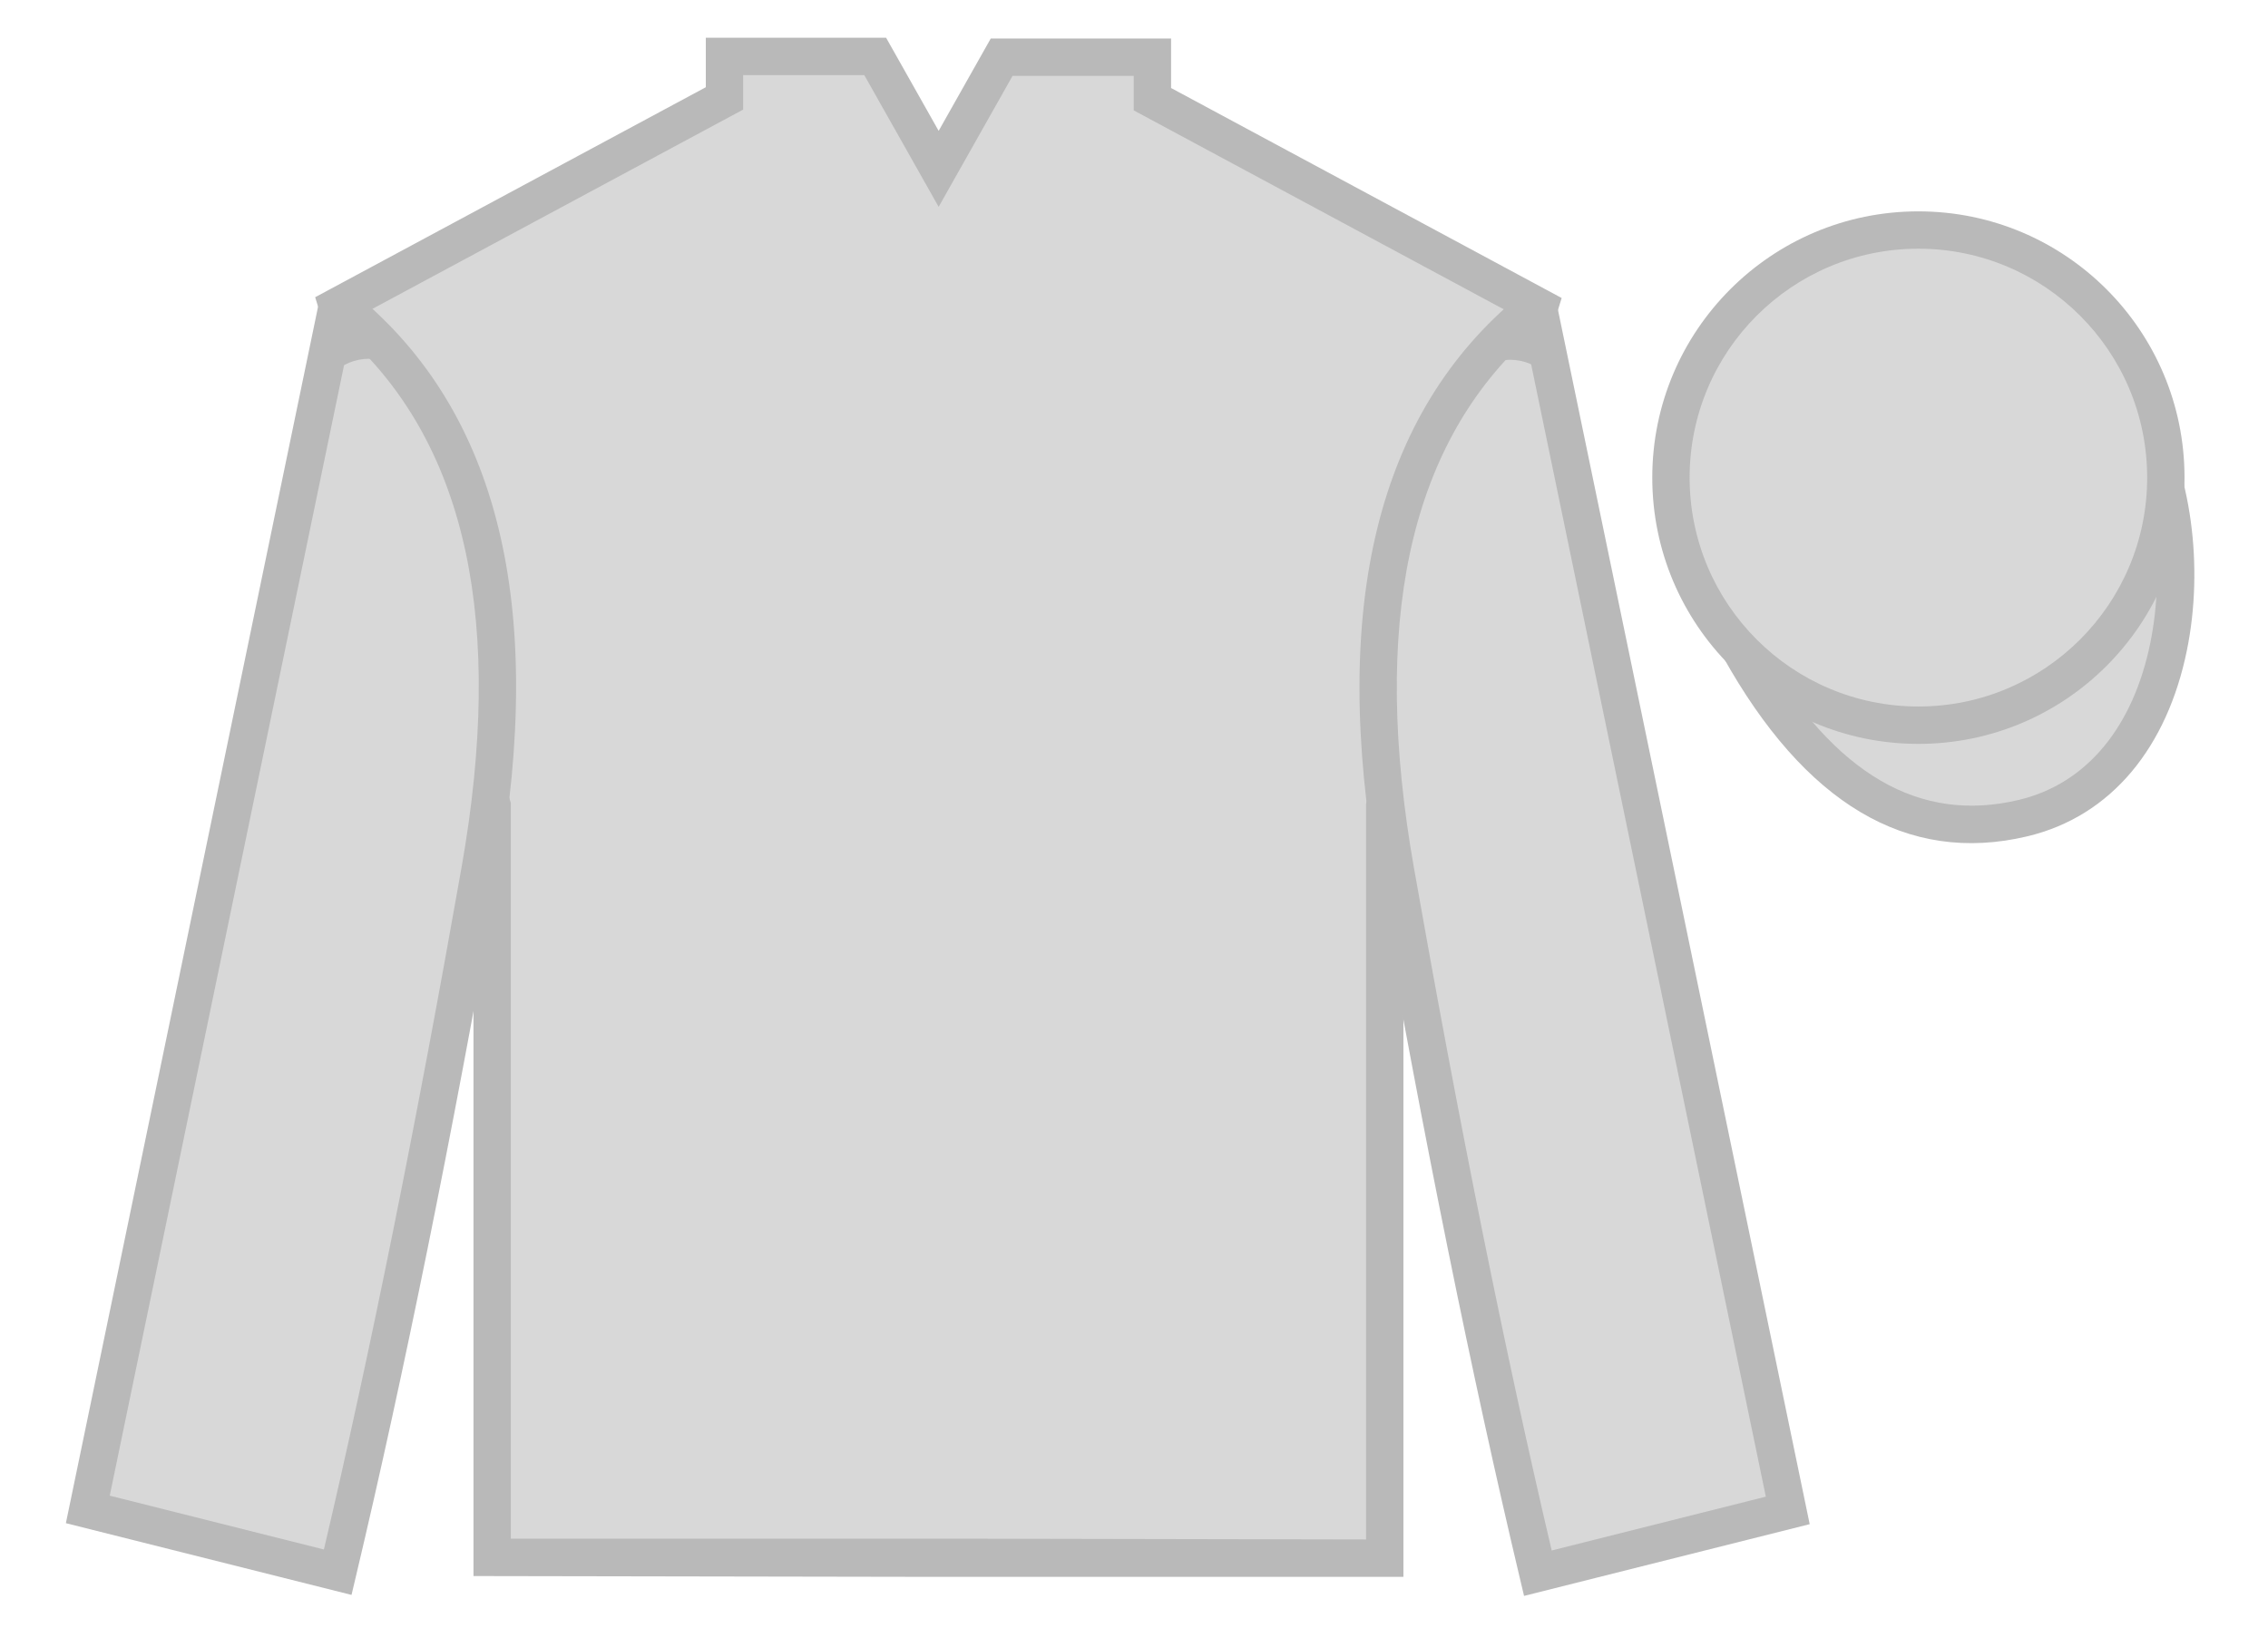 <?xml version="1.0" encoding="UTF-8"?>
<svg width="39px" height="28px" viewBox="0 0 42 31" version="1.1" xmlns="http://www.w3.org/2000/svg" xmlns:xlink="http://www.w3.org/1999/xlink">
    <!-- Generator: Sketch 54.1 (76490) - https://sketchapp.com -->
    <title>horse_unknown_icn</title>
    <desc>Created with Sketch.</desc>
    <g id="GENERAL" stroke="none" stroke-width="1" fill="none" fill-rule="evenodd">
        <g id="Results_Setted-Settled-Result-rule_4" transform="translate(-16, -737)">
            <g id="Group" transform="translate(0, 173)">
                <g id="Group-4" transform="translate(4, 517)">
                    <g id="horse_unknown_icn" transform="translate(12, 47)">
                        <polygon id="Combined-Shape" fill="#D8D8D8" points="17.281 3.215 18.481 1.089 21.35 1.089 21.35 1.889 28.716 5.85 25.773 15.36 25.773 29.672 17.267 29.672 17.267 29.657 8.78 29.657 8.78 15.345 5.837 5.835 13.203 1.874 13.203 1.074 16.073 1.074"></polygon>
                        <path d="M18.688,1.445 L17.281,3.939 L15.865,1.43 L13.559,1.43 L13.559,2.087 L6.264,6.009 L9.136,15.291 L9.136,29.301 L17.622,29.301 L25.418,29.316 L25.418,15.306 L28.29,6.025 L20.995,2.102 L20.995,1.445 L18.688,1.445 Z M17.281,2.492 L18.273,0.733 L21.706,0.733 L21.706,1.676 L29.142,5.675 L26.129,15.414 L26.129,30.028 L16.911,30.028 L8.425,30.013 L8.425,15.399 L5.411,5.66 L12.848,1.661 L12.848,0.718 L16.28,0.718 L17.281,2.492 Z" id="Combined-Shape" fill="#B9B9B9" fill-rule="nonzero"></path>
                        <path d="M1.082,28.744 L5.458,7.629 C5.57,7.089 6.1,6.741 6.64,6.853 C6.884,6.904 7.1,7.043 7.246,7.244 C8.828,9.42 9.262,12.531 8.548,16.579 C7.655,21.64 6.753,26.094 5.84,29.94 L1.082,28.744 Z" id="Path-5" fill="#D8D8D8"></path>
                        <path d="M1.5,28.482 L5.577,29.507 C6.46,25.749 7.333,21.419 8.198,16.517 C9.018,11.869 8.298,8.526 6.066,6.447 L1.5,28.482 Z M5.463,5.855 C5.513,5.614 5.748,5.46 5.988,5.51 C6.059,5.524 6.124,5.556 6.18,5.602 C8.903,7.84 9.799,11.536 8.898,16.64 C8.004,21.709 7.1,26.169 6.186,30.022 L6.103,30.372 L0.665,29.006 L5.463,5.855 Z" id="Path-5" fill="#B9B9B9" fill-rule="nonzero"></path>
                        <path d="M25.711,28.763 L30.087,7.648 C30.199,7.108 30.729,6.76 31.269,6.872 C31.513,6.923 31.729,7.062 31.875,7.263 C33.457,9.439 33.891,12.55 33.177,16.598 C32.284,21.659 31.382,26.113 30.469,29.958 L25.711,28.763 Z" id="Path-5" fill="#D8D8D8" transform="translate(29.611, 18.405) scale(-1, 1) translate(-29.611, -18.405) "></path>
                        <path d="M30.206,29.526 C31.089,25.768 31.962,21.438 32.827,16.536 C33.647,11.888 32.927,8.545 30.695,6.466 L26.129,28.501 L30.206,29.526 Z M30.092,5.874 C30.142,5.633 30.377,5.479 30.617,5.529 C30.688,5.543 30.753,5.575 30.809,5.621 C33.532,7.859 34.428,11.555 33.527,16.659 C32.633,21.727 31.729,26.188 30.815,30.041 L30.732,30.391 L25.294,29.025 L30.092,5.874 Z" id="Path-5" fill="#B9B9B9" fill-rule="nonzero" transform="translate(29.579, 17.955) scale(-1, 1) translate(-29.579, -17.955) "></path>
                        <path d="M32.52,12.327 C34.006,14.998 35.807,16.082 37.922,15.58 C41.095,14.828 41.421,10.173 40.106,7.934 C39.228,6.442 36.7,7.907 32.52,12.327 Z" id="Path-7" fill="#D8D8D8" transform="translate(36.676, 11.535) rotate(2) translate(-36.676, -11.535) "></path>
                        <path d="M32.21,12.5 L32.083,12.272 L32.262,12.082 C34.374,9.849 36.073,8.359 37.373,7.606 C38.785,6.788 39.849,6.797 40.412,7.754 C41.123,8.964 41.373,10.78 41.045,12.386 C40.672,14.213 39.621,15.543 38.004,15.927 C35.713,16.47 33.766,15.297 32.21,12.5 Z M37.84,15.234 C39.157,14.922 40.026,13.821 40.349,12.243 C40.642,10.804 40.417,9.166 39.799,8.115 C39.142,6.997 36.846,8.304 32.96,12.38 C34.347,14.757 35.959,15.68 37.84,15.234 Z" id="Path-7" fill="#B9B9B9" fill-rule="nonzero"></path>
                        <ellipse id="Oval-4" fill="#D8D8D8" cx="35.933" cy="9.095" rx="4.711" ry="4.715"></ellipse>
                        <path d="M35.933,14.166 C33.135,14.166 30.867,11.895 30.867,9.095 C30.867,6.295 33.135,4.025 35.933,4.025 C38.732,4.025 41,6.295 41,9.095 C41,11.895 38.732,14.166 35.933,14.166 Z M35.933,13.454 C38.339,13.454 40.289,11.502 40.289,9.095 C40.289,6.688 38.339,4.736 35.933,4.736 C33.528,4.736 31.578,6.688 31.578,9.095 C31.578,11.502 33.528,13.454 35.933,13.454 Z" id="Oval-4" fill="#B9B9B9" fill-rule="nonzero"></path>
                    </g>
                </g>
            </g>
        </g>
    </g>
</svg>